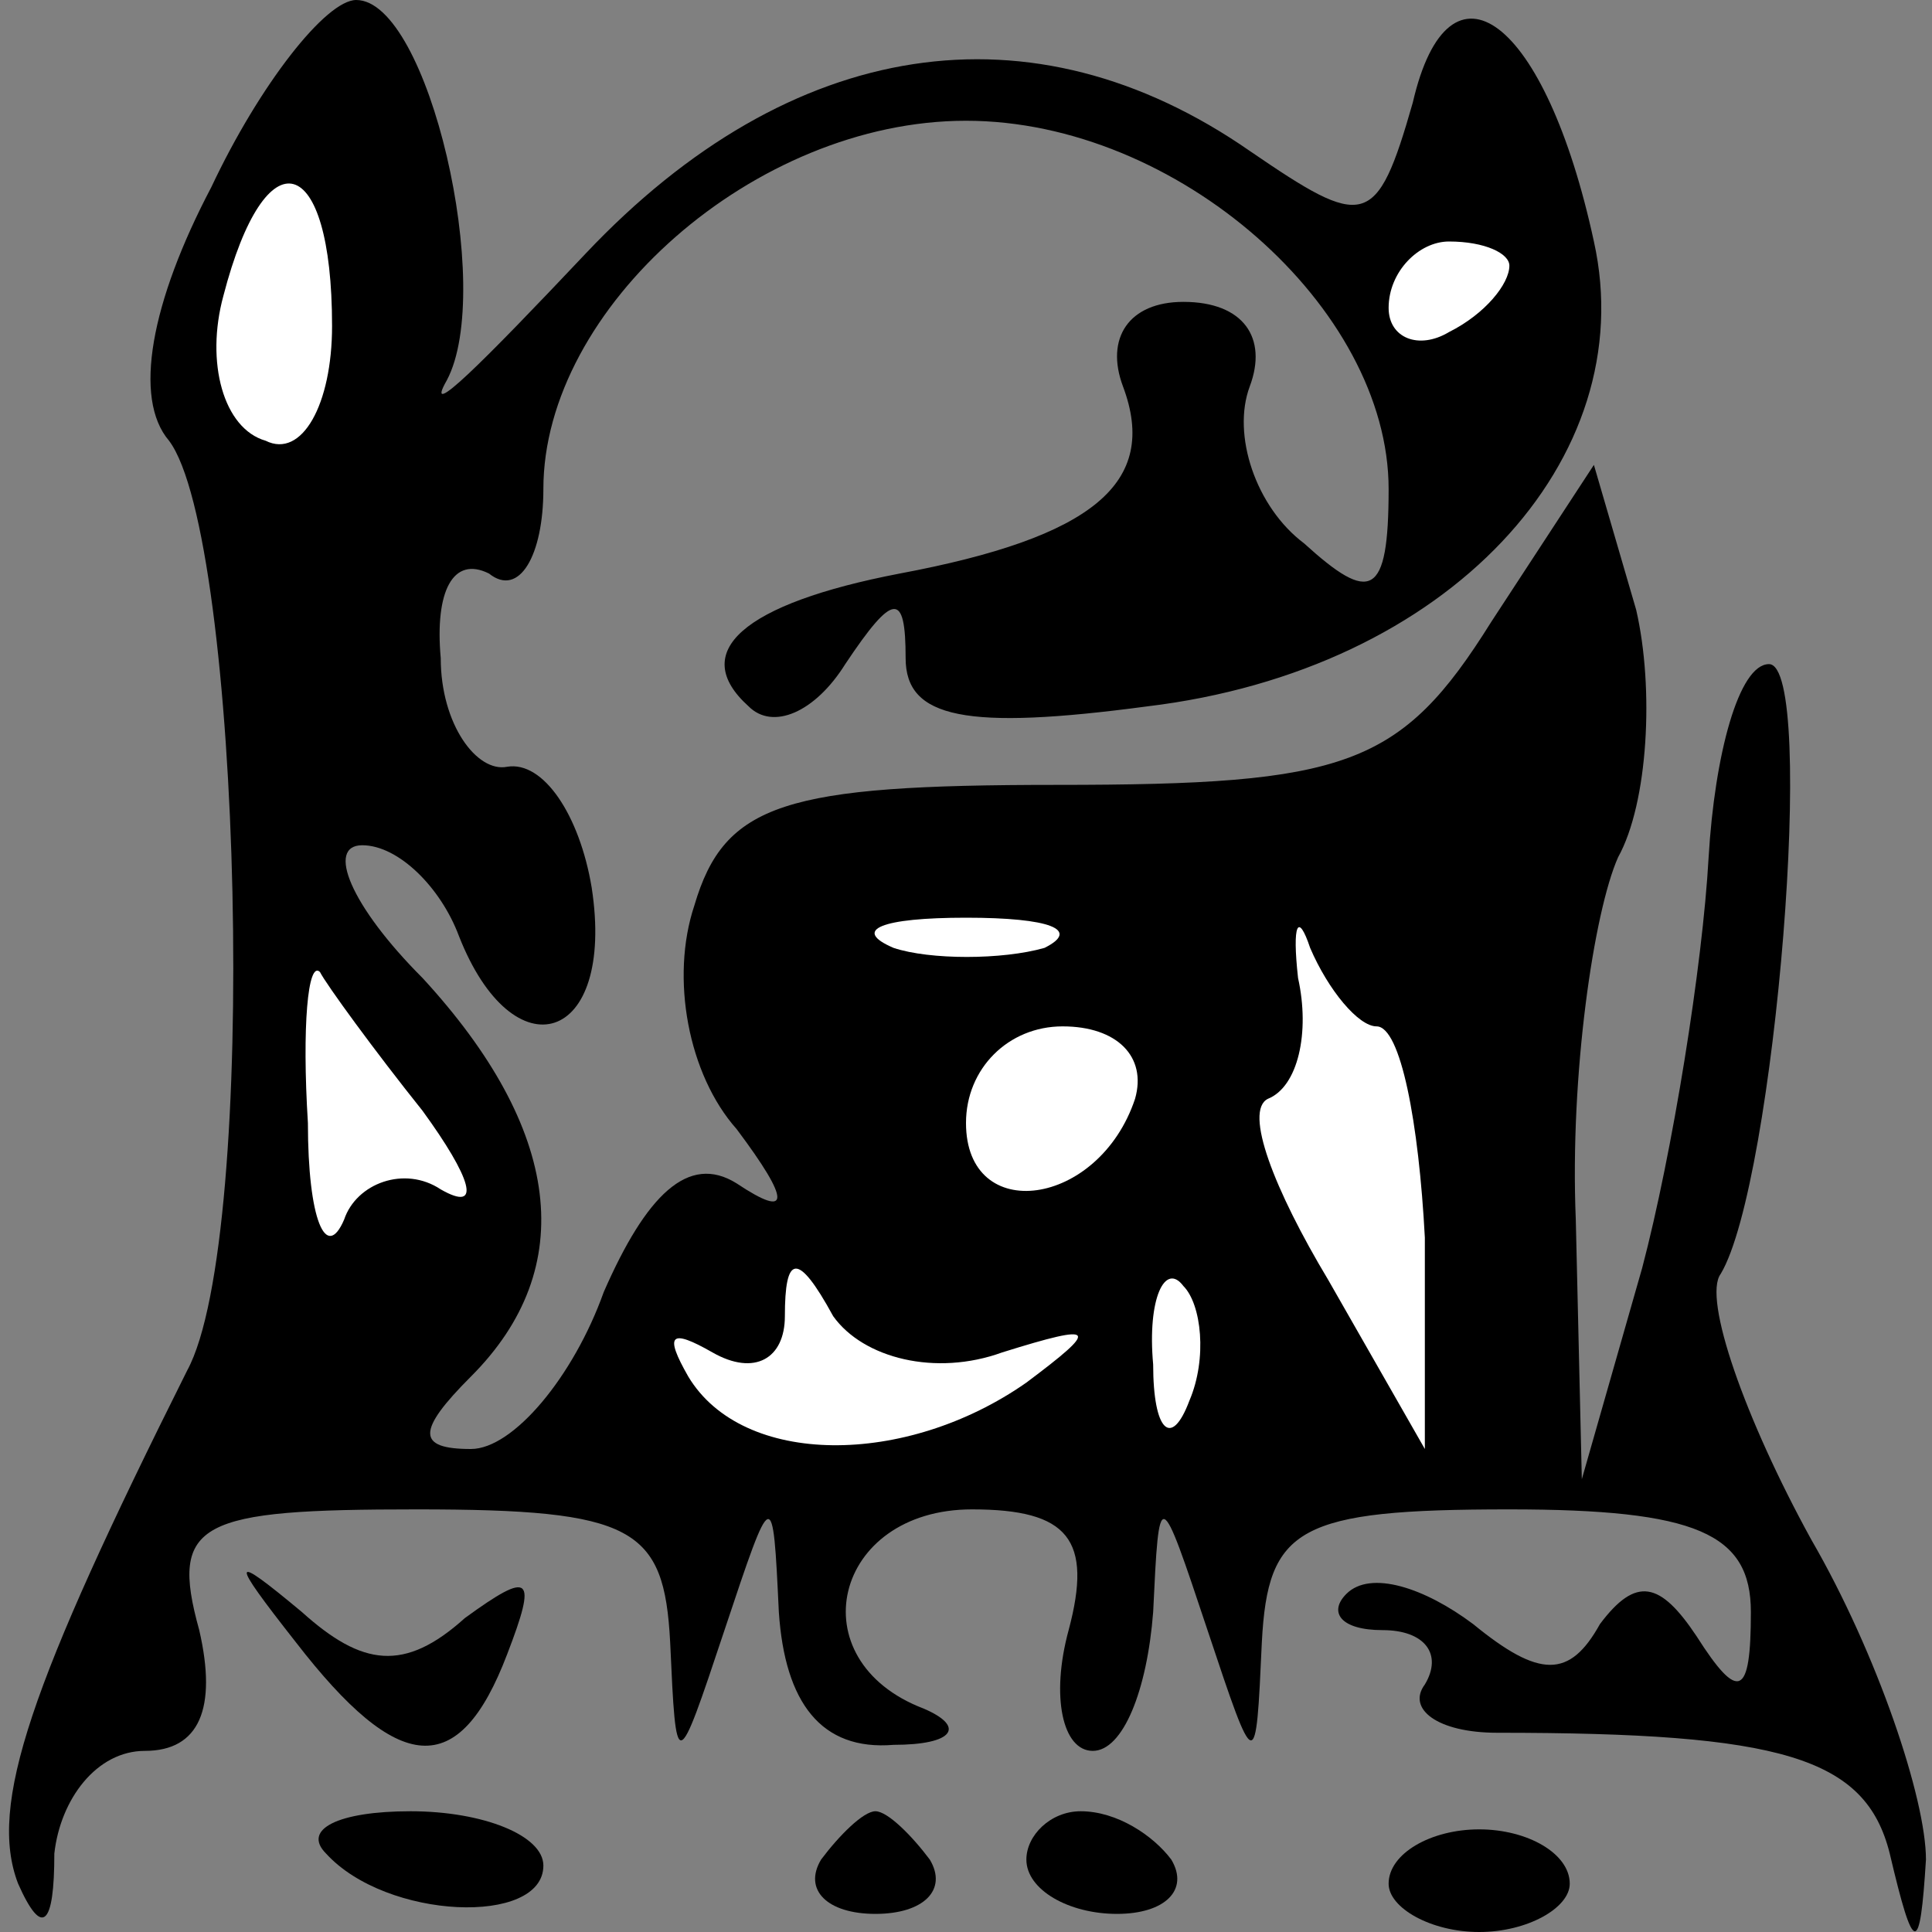 <?xml version="1.0" standalone="no"?>
<!DOCTYPE svg PUBLIC "-//W3C//DTD SVG 20010904//EN"
 "http://www.w3.org/TR/2001/REC-SVG-20010904/DTD/svg10.dtd">
<svg version="1.0" xmlns="http://www.w3.org/2000/svg"
 width="32pt" height="32pt" viewBox="0 0 32 32"
 preserveAspectRatio="xMidYMid meet">
<rect x="0" y="0" width="32" height="32" fill="#808080" stroke="none"/>
<g transform="translate(0,32) scale(0.1,-0.1)"
fill="#000000" stroke="none">
<path fill="#000000" stroke="none" d="M35 289 c-10 -19 -13 -35 -7 -42 12
-16 15 -132 3 -154 -26 -52 -33 -72 -28 -85 4 -9 6 -7 6 5 1 9 7 17 15 17 9 0
12 7 9 20 -5 18 0 20 36 20 36 0 41 -3 42 -22 1 -22 1 -22 9 2 8 24 8 24 9 3
1 -15 7 -23 19 -22 10 0 12 3 5 6 -21 8 -15 33 8 33 16 0 20 -5 16 -20 -3 -11
-1 -20 4 -20 5 0 9 10 10 23 1 21 1 21 9 -3 8 -24 8 -24 9 -2 1 19 6 22 41 22
31 0 40 -4 40 -17 0 -14 -2 -15 -9 -4 -6 9 -10 10 -16 2 -5 -9 -10 -9 -21 0
-8 6 -17 9 -21 5 -3 -3 -1 -6 6 -6 7 0 10 -4 7 -9 -3 -4 2 -8 12 -8 47 0 61
-4 65 -20 4 -17 5 -17 6 -1 0 10 -8 34 -19 53 -11 20 -18 40 -15 44 9 15 16
101 8 101 -5 0 -9 -15 -10 -32 -1 -18 -6 -49 -11 -68 l-10 -35 -1 43 c-1 24 3
51 7 60 5 9 6 28 3 41 l-7 24 -17 -26 c-15 -24 -24 -27 -72 -27 -45 0 -55 -3
-60 -20 -4 -12 -1 -28 7 -37 9 -12 9 -15 0 -9 -8 5 -15 -2 -22 -18 -5 -14 -15
-26 -22 -26 -9 0 -9 3 0 12 18 18 15 41 -8 66 -12 12 -16 22 -10 22 6 0 13 -7
16 -15 9 -23 26 -18 22 8 -2 12 -8 21 -14 20 -5 -1 -11 7 -11 18 -1 11 2 17 8
14 5 -4 9 3 9 14 0 30 35 61 70 61 35 0 70 -31 70 -61 0 -18 -3 -19 -14 -9 -8
6 -12 18 -9 26 3 8 -1 14 -11 14 -9 0 -13 -6 -10 -14 6 -16 -5 -25 -37 -31
-26 -5 -35 -13 -25 -22 4 -4 11 -1 16 7 8 12 10 12 10 1 0 -10 10 -12 40 -8
50 6 82 41 74 77 -8 37 -24 49 -30 23 -6 -21 -8 -21 -27 -8 -36 25 -76 19
-110 -17 -17 -18 -27 -28 -23 -21 8 15 -3 63 -15 63 -5 0 -16 -14 -24 -31z"/>
<path fill="#ffffff" stroke="none" d="M55 266 c0 -13 -5 -22 -11 -19 -7 2
-10 13 -7 24 7 27 18 24 18 -5z"/>
<path fill="#ffffff" stroke="none" d="M250 276 c0 -3 -4 -8 -10 -11 -5 -3
-10 -1 -10 4 0 6 5 11 10 11 6 0 10 -2 10 -4z"/>
<path fill="#ffffff" stroke="none" d="M228 150 c4 0 7 -16 8 -35 l0 -35 -16
28 c-9 15 -14 28 -10 30 5 2 7 11 5 20 -1 9 0 11 2 5 3 -7 8 -13 11 -13z"/>
<path fill="#ffffff" stroke="none" d="M173 163 c-7 -2 -19 -2 -25 0 -7 3 -2
5 12 5 14 0 19 -2 13 -5z"/>
<path fill="#ffffff" stroke="none" d="M70 136 c8 -11 10 -17 3 -13 -6 4 -14
1 -16 -5 -3 -7 -6 0 -6 16 -1 16 0 27 2 25 1 -2 9 -13 17 -23z"/>
<path fill="#ffffff" stroke="none" d="M188 138 c-6 -18 -28 -21 -28 -4 0 9 7
16 16 16 9 0 14 -5 12 -12z"/>
<path fill="#ffffff" stroke="none" d="M166 96 c16 5 16 4 4 -5 -20 -14 -47
-14 -56 1 -4 7 -3 8 4 4 7 -4 12 -1 12 6 0 10 2 11 8 0 5 -7 17 -10 28 -6z"/>
<path fill="#ffffff" stroke="none" d="M197 88 c-3 -8 -6 -5 -6 6 -1 11 2 17
5 13 3 -3 4 -12 1 -19z"/>
<path fill="#000000" stroke="none" d="M49 48 c17 -22 27 -23 35 -2 5 13 4 14
-7 6 -10 -9 -17 -8 -27 1 -12 10 -12 9 -1 -5z"/>
<path fill="#000000" stroke="none" d="M54 13 c10 -11 36 -12 36 -2 0 5 -10 9
-22 9 -12 0 -18 -3 -14 -7z"/>
<path fill="#000000" stroke="none" d="M136 12 c-3 -5 1 -9 9 -9 8 0 12 4 9 9
-3 4 -7 8 -9 8 -2 0 -6 -4 -9 -8z"/>
<path fill="#000000" stroke="none" d="M170 12 c0 -5 7 -9 15 -9 8 0 12 4 9 9
-3 4 -9 8 -15 8 -5 0 -9 -4 -9 -8z"/>
<path fill="#000000" stroke="none" d="M230 8 c0 -4 7 -8 15 -8 8 0 15 4 15 8
0 5 -7 9 -15 9 -8 0 -15 -4 -15 -9z"/>
</g>
</svg>
